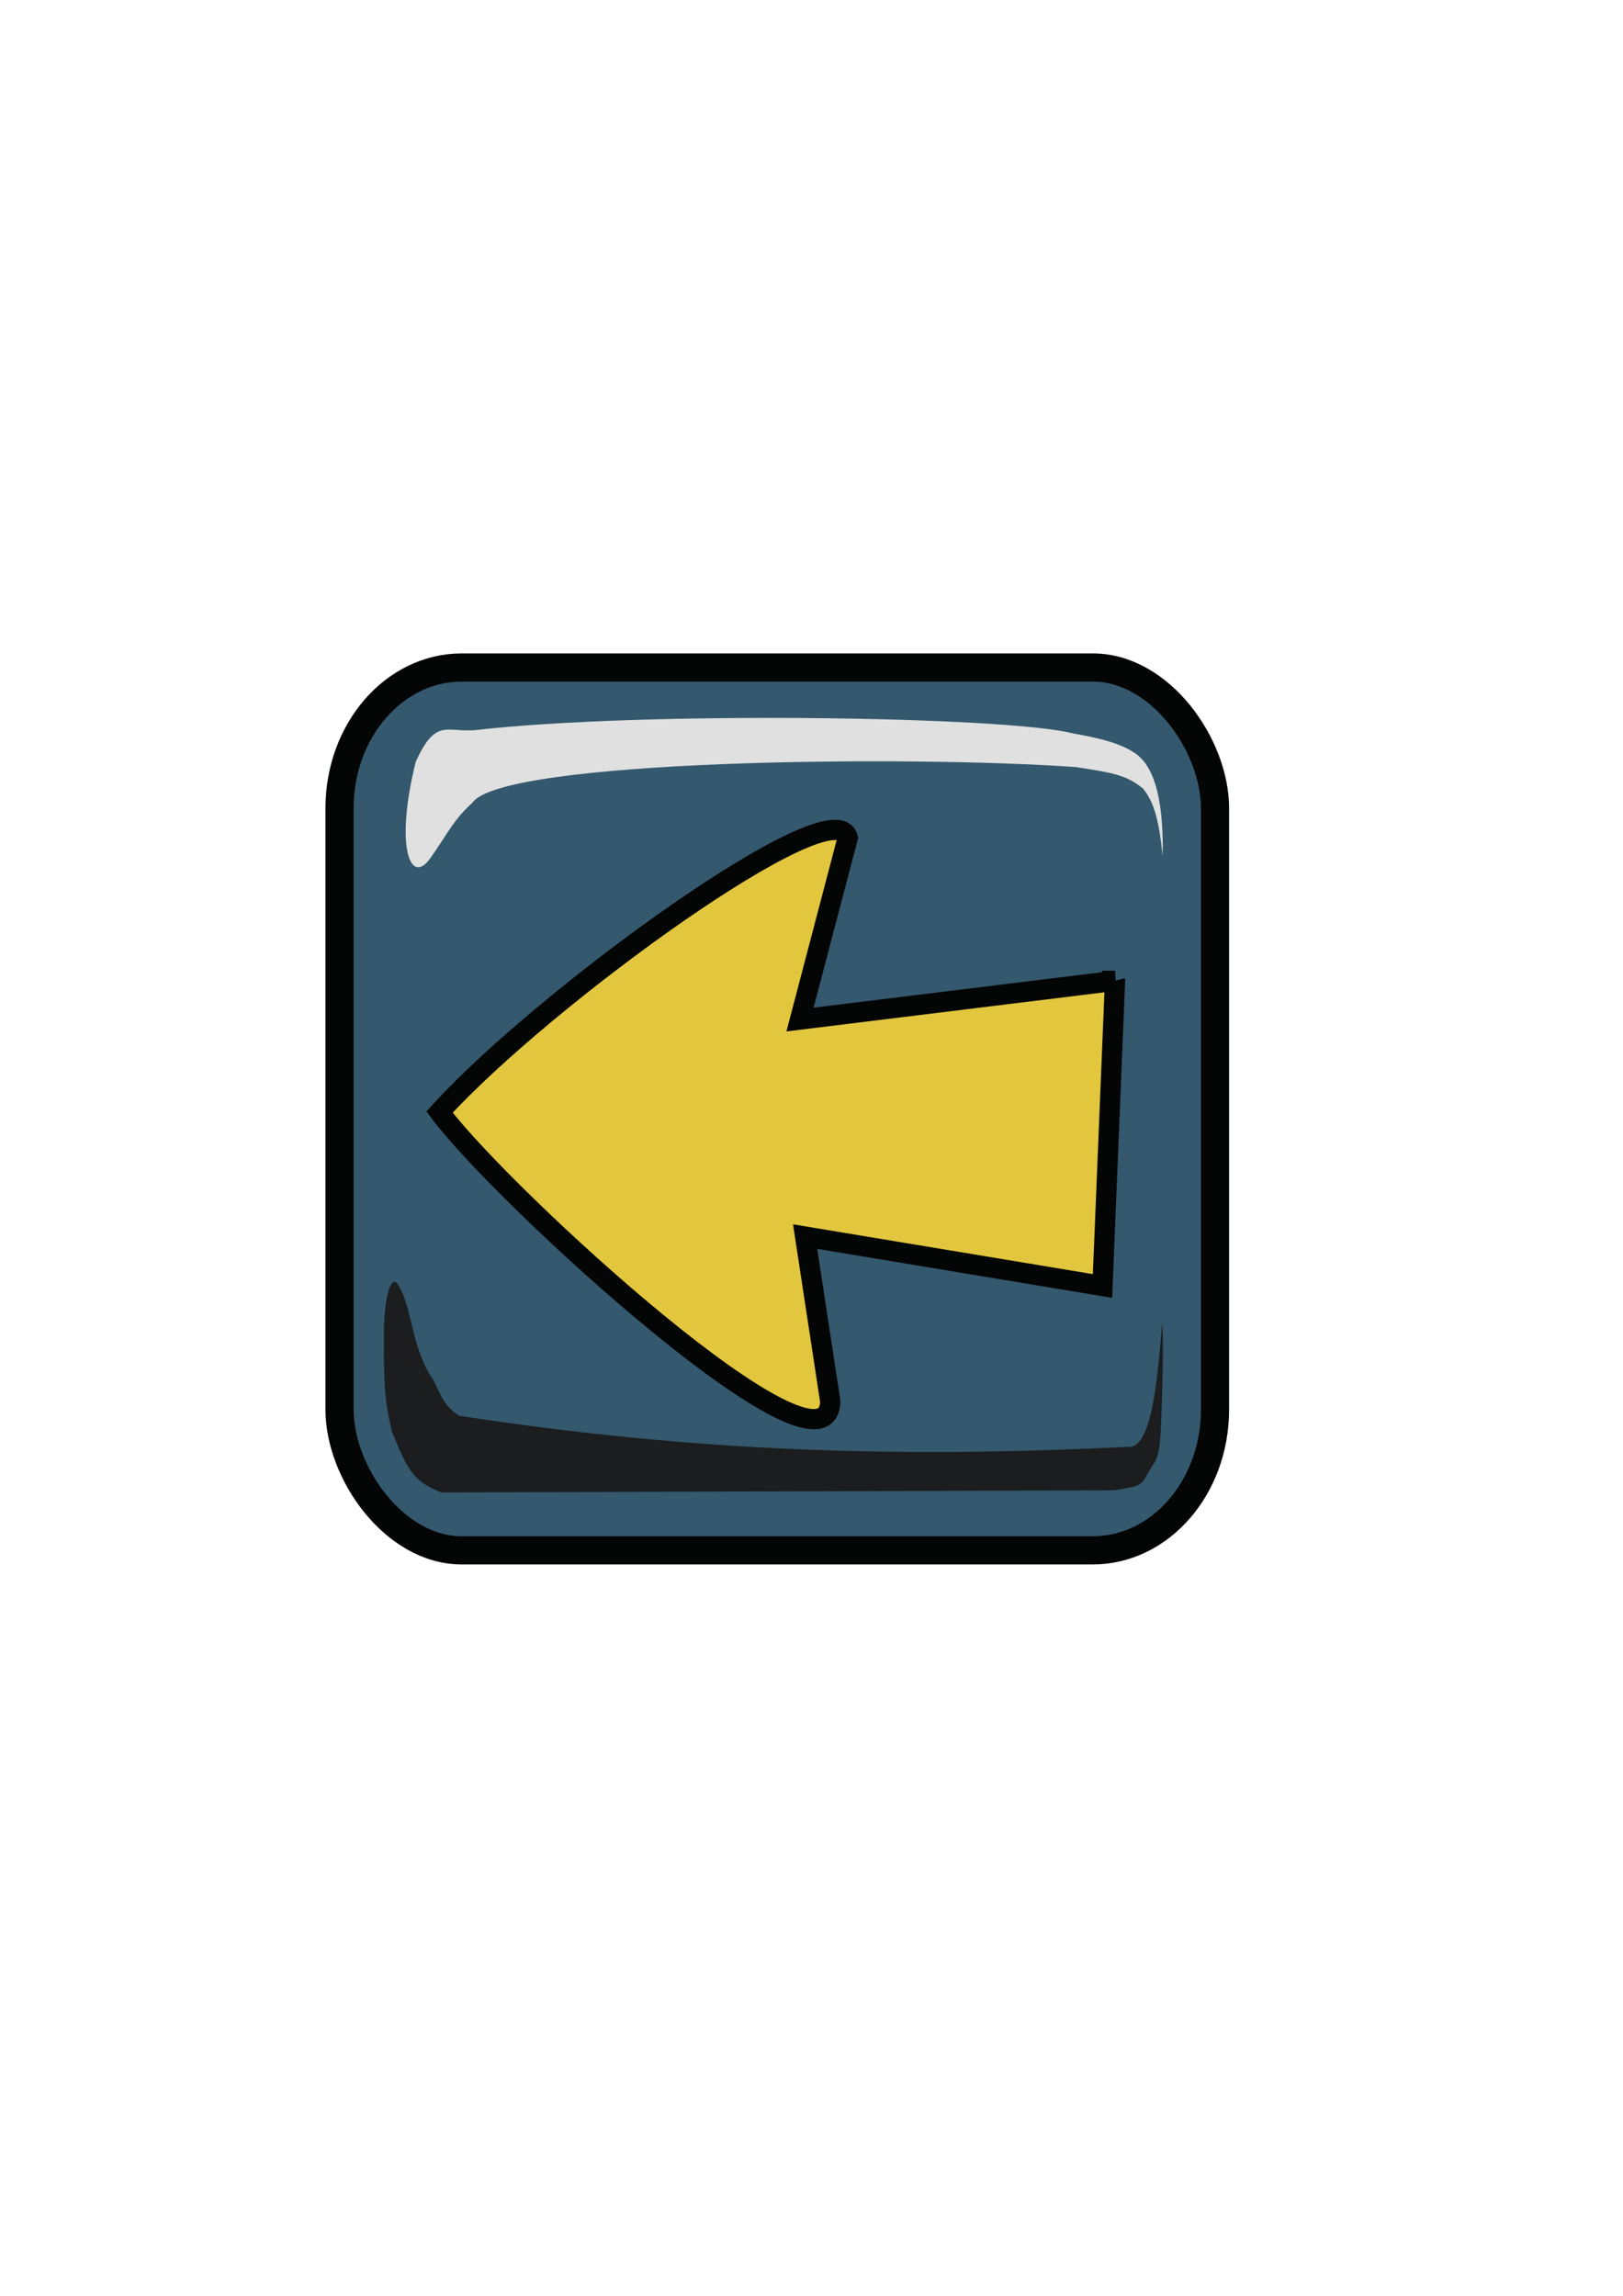 <?xml version="1.0" encoding="UTF-8" standalone="no"?>
<!-- Created with Inkscape (http://www.inkscape.org/) -->

<svg
   xmlns:dc="http://purl.org/dc/elements/1.1/"
   xmlns:cc="http://creativecommons.org/ns#"
   xmlns:rdf="http://www.w3.org/1999/02/22-rdf-syntax-ns#"
   xmlns:svg="http://www.w3.org/2000/svg"
   xmlns="http://www.w3.org/2000/svg"
   xmlns:sodipodi="http://sodipodi.sourceforge.net/DTD/sodipodi-0.dtd"
   xmlns:inkscape="http://www.inkscape.org/namespaces/inkscape"
   width="744.094"
   height="1052.362"
   id="svg2992"
   version="1.1"
   inkscape:version="0.47 r22583"
   sodipodi:docname="button_language.svg">
  <defs
     id="defs2994">
    <inkscape:perspective
       sodipodi:type="inkscape:persp3d"
       inkscape:vp_x="0 : 526.18109 : 1"
       inkscape:vp_y="0 : 1000 : 0"
       inkscape:vp_z="744.09448 : 526.18109 : 1"
       inkscape:persp3d-origin="372.04724 : 350.78739 : 1"
       id="perspective3000" />
    <inkscape:perspective
       id="perspective3010"
       inkscape:persp3d-origin="0.5 : 0.33333333 : 1"
       inkscape:vp_z="1 : 0.5 : 1"
       inkscape:vp_y="0 : 1000 : 0"
       inkscape:vp_x="0 : 0.5 : 1"
       sodipodi:type="inkscape:persp3d" />
    <inkscape:perspective
       id="perspective3074"
       inkscape:persp3d-origin="0.5 : 0.33333333 : 1"
       inkscape:vp_z="1 : 0.5 : 1"
       inkscape:vp_y="0 : 1000 : 0"
       inkscape:vp_x="0 : 0.5 : 1"
       sodipodi:type="inkscape:persp3d" />
    <inkscape:perspective
       id="perspective3138"
       inkscape:persp3d-origin="0.5 : 0.33333333 : 1"
       inkscape:vp_z="1 : 0.5 : 1"
       inkscape:vp_y="0 : 1000 : 0"
       inkscape:vp_x="0 : 0.5 : 1"
       sodipodi:type="inkscape:persp3d" />
    <inkscape:perspective
       id="perspective3284"
       inkscape:persp3d-origin="0.5 : 0.33333333 : 1"
       inkscape:vp_z="1 : 0.5 : 1"
       inkscape:vp_y="0 : 1000 : 0"
       inkscape:vp_x="0 : 0.5 : 1"
       sodipodi:type="inkscape:persp3d" />
  </defs>
  <sodipodi:namedview
     id="base"
     pagecolor="#ffffff"
     bordercolor="#666666"
     borderopacity="1.0"
     inkscape:pageopacity="0.0"
     inkscape:pageshadow="2"
     inkscape:zoom="0.35"
     inkscape:cx="375"
     inkscape:cy="520"
     inkscape:document-units="px"
     inkscape:current-layer="layer1"
     showgrid="false"
     inkscape:window-width="635"
     inkscape:window-height="722"
     inkscape:window-x="927"
     inkscape:window-y="24"
     inkscape:window-maximized="0" />
  <g
     inkscape:label="Layer 1"
     inkscape:groupmode="layer"
     id="layer1">
    <g
       transform="matrix(26.36,0,0,26.36,-5220.327,-23151.317)"
       id="g3269">
      <g
         id="g3895-1"
         transform="translate(-4.512,-0.718)">
        <rect
           style="fill:#34586d;fill-opacity:1;stroke:#040505;stroke-width:0.49;stroke-miterlimit:4;stroke-opacity:1;stroke-dasharray:none"
           id="rect4852-7-0-7"
           width="15.227"
           height="15.352"
           x="208.457"
           y="890.6"
           ry="2.448"
           rx="2.125" />
        <path
           style="fill:#e0e0e0;fill-opacity:1;stroke:none"
           d="m 222.343,892.127 c -0.245,-0.191 -0.606,-0.289 -1.131,-0.381 -1.125,-0.296 -7.481,-0.395 -10.413,-0.055 -0.491,0.032 -0.67,-0.205 -1.015,0.543 -0.37,1.476 -0.097,2.18 0.254,1.679 0.331,-0.47 0.39,-0.649 0.729,-0.961 0.519,-0.755 7.597,-0.829 10.5,-0.62 0.619,0.097 0.864,0.128 1.163,0.371 0.196,0.234 0.279,0.566 0.344,1.17 0.021,-1.1 -0.197,-1.557 -0.432,-1.746 z"
           id="path4854-6-4-1"
           sodipodi:nodetypes="cccccccccc" />
        <path
           style="fill:#1b1d1e;fill-opacity:1;stroke:none"
           d="m 210.026,902.898 c 0.149,0.173 0.169,0.501 0.511,0.714 4.167,0.64 7.716,0.734 11.638,0.54 0.41,0.044 0.513,-1.206 0.59,-2.159 0.026,0.326 0.006,0.948 -0.005,1.367 -0.026,0.72 -0.025,0.946 -0.176,1.135 -0.206,0.336 -0.107,0.324 -0.655,0.413 l -11.701,0.037 c -0.469,-0.191 -0.571,-0.342 -0.856,-1.047 -0.118,-0.496 -0.145,-0.734 -0.143,-1.576 -0.009,-0.562 0.066,-1.083 0.211,-1.034 0.279,0.359 0.236,1.005 0.585,1.609 z"
           id="path4856-2-9-9"
           sodipodi:nodetypes="cccccccccccc" />
      </g>
      <path
         sodipodi:nodetypes="ccccccccccc"
         id="path3777-9"
         d="m 217.433,895.331 -0.218,5.306 -5.172,-0.859 0.437,2.866 c -0.037,1.613 -5.677,-3.538 -6.796,-5.031 1.823,-2.005 6.878,-5.659 7.1,-4.77 l -0.83,3.161 5.479,-0.674 -2.1e-4,0 -2e-5,0 0,2e-5 z"
         style="fill:#e2c63e;fill-opacity:1;stroke:#040505;stroke-width:0.352;stroke-linecap:butt;stroke-linejoin:miter;stroke-miterlimit:4;stroke-opacity:1;stroke-dasharray:none" />
    </g>
  </g>
</svg>
